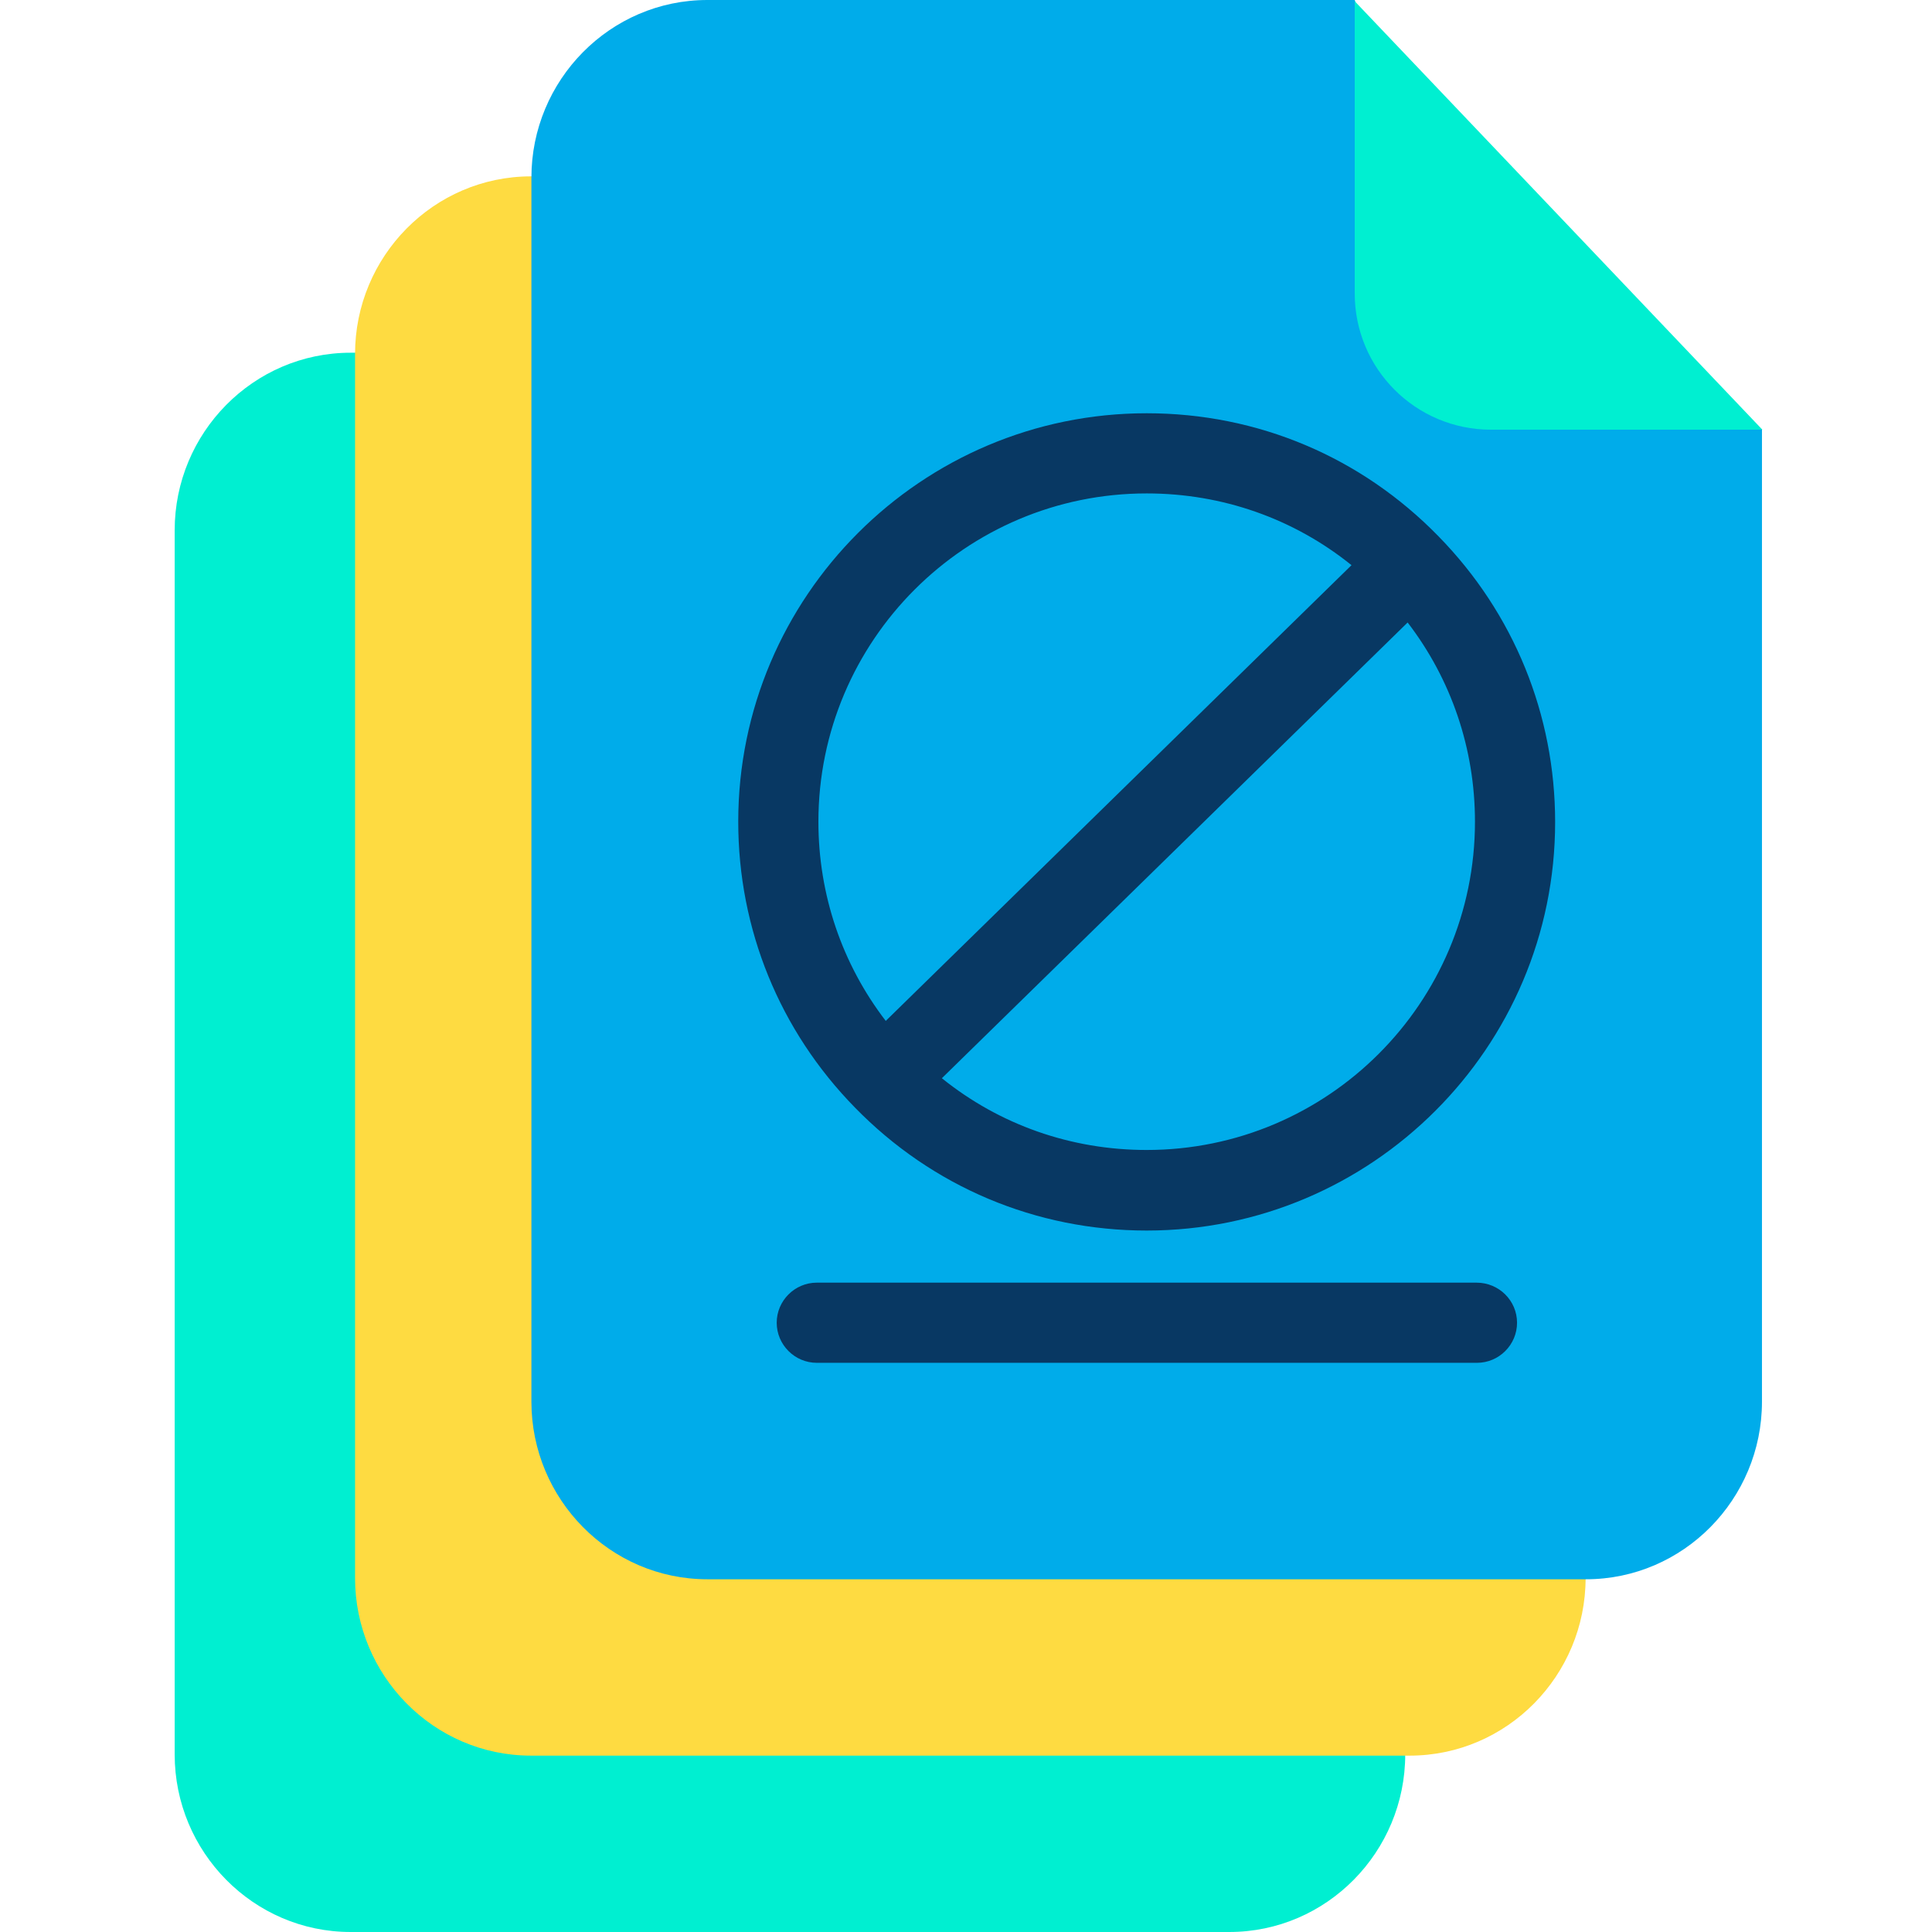 <svg height="638pt" viewBox="-57 0 638 638.751" width="638pt" xmlns="http://www.w3.org/2000/svg"><path d="m317.5 238.539-44.926-121.922h-214.023c-32.199 0-58.176 26.508-58.176 58.707v404.719c0 32.203 25.977 58.707 58.176 58.707h290.488c32.203 0 58.176-26.504 58.176-58.707v-321.496zm0 0" fill="#00efd1"/><path d="m377.133 180.23-44.926-121.922h-214.02c-32.203 0-58.176 26.508-58.176 58.707v404.719c0 32.203 25.973 58.707 58.176 58.707h290.484c32.203 0 58.18-26.504 58.18-58.707v-321.496zm0 0" fill="#fedb41"/><path d="m435.441 121.918-44.926-121.918h-214.02c-32.203 0-58.176 26.504-58.176 58.707v404.719c0 32.203 25.973 58.707 58.176 58.707h290.488c32.199 0 58.176-26.504 58.176-58.707v-321.496zm0 0" fill="#00acea"/><path d="m390.516.398 134.777 141.664h-89.719c-24.914 0-45.059-20.145-45.059-45.055zm0 0" fill="#00efd1"/><g fill="#083863"><path d="m430.805 424.066h-218.129c-7.293 0-13.258 5.961-13.258 13.254 0 7.289 5.965 13.25 13.258 13.25h218.258c7.293 0 13.25-5.961 13.25-13.25 0-7.293-5.957-13.254-13.379-13.254zm0 0"/><path d="m321.738 136.629c-74.477 0-135.039 60.562-135.039 135.035 0 35.52 13.652 69.047 38.562 94.488 25.574 26.238 59.902 40.688 96.477 40.688 74.473 0 135.039-60.562 135.039-135.039 0-35.516-13.648-69.043-38.562-94.488-25.578-26.242-59.77-40.684-96.477-40.684zm0 26.504c25.043 0 48.637 8.348 67.719 23.723l-153.988 150.672c-14.445-18.816-22.266-41.738-22.266-65.863 0-59.895 48.633-108.531 108.535-108.531zm0 217.07c-25.047 0-48.633-8.348-67.719-23.723l153.992-150.676c14.445 18.82 22.262 41.742 22.262 65.859 0 59.906-48.637 108.539-108.535 108.539zm0 0"/></g></svg>